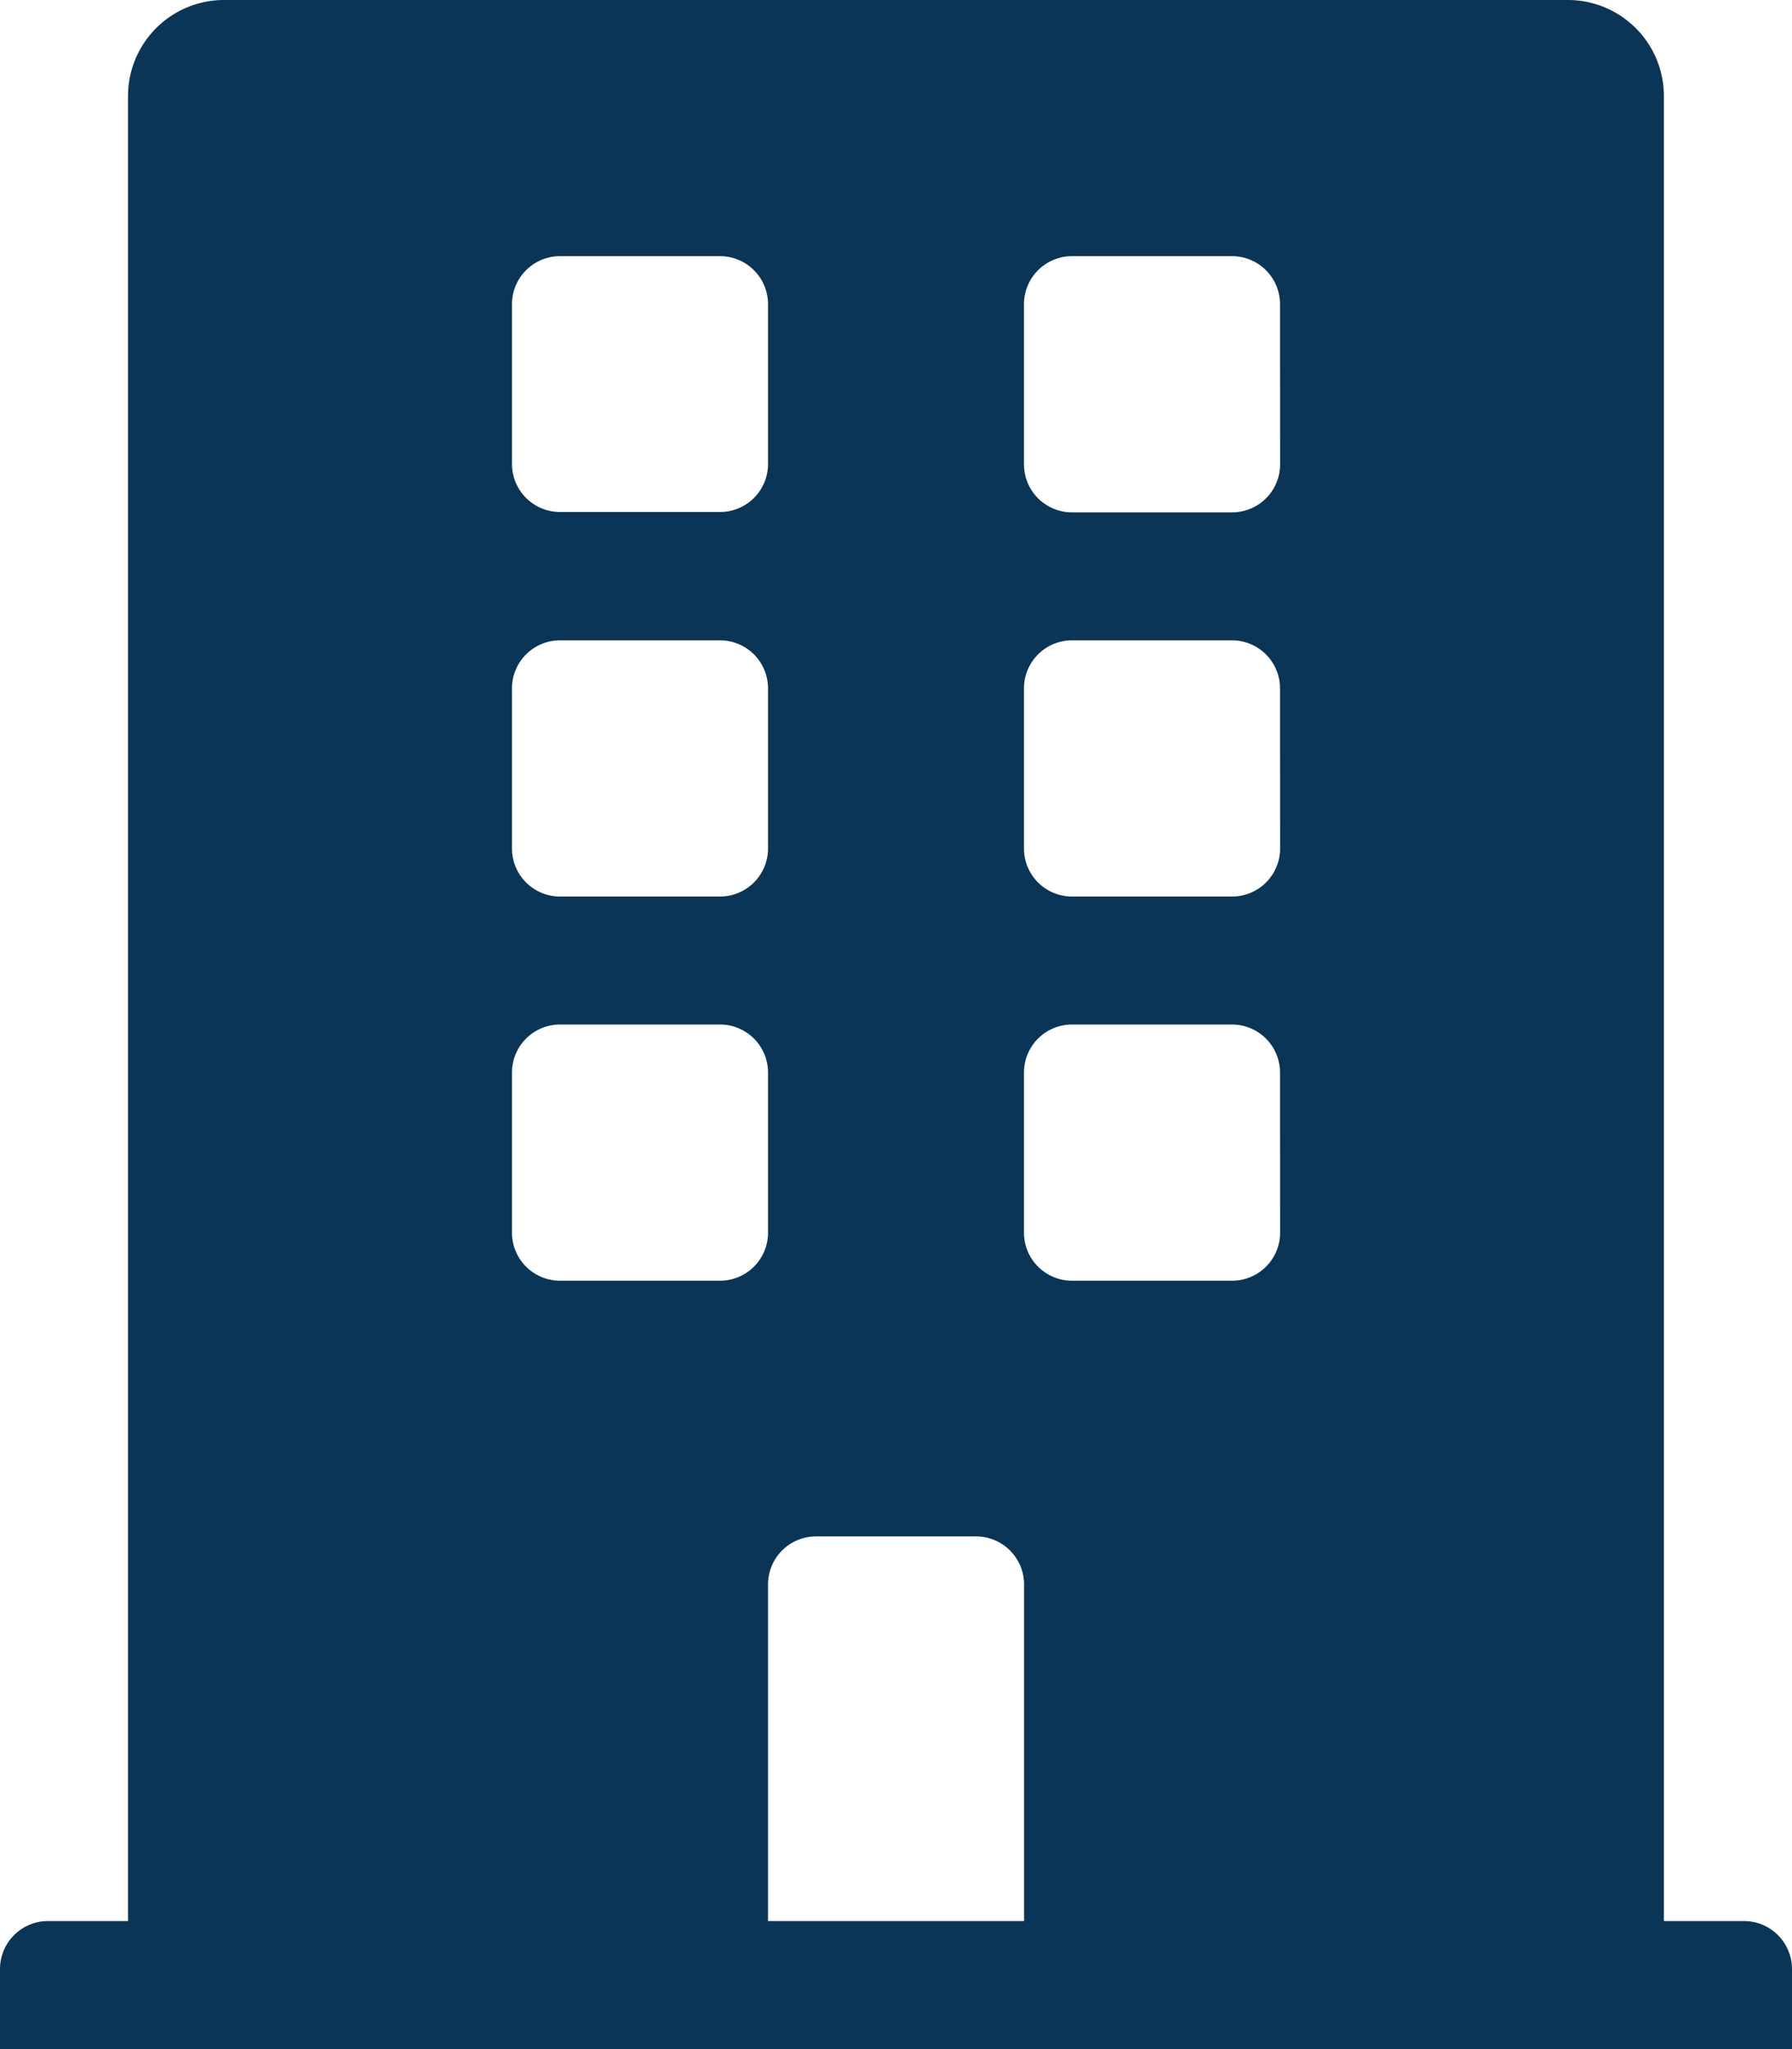 <?xml version="1.0" encoding="UTF-8"?> <svg xmlns="http://www.w3.org/2000/svg" width="19.709" height="22.525" viewBox="0 0 19.709 22.525"><path id="Icon_awesome-building" data-name="Icon awesome-building" d="M19.181,21.117H18.3V1.056A1.056,1.056,0,0,0,17.246,0H2.464A1.056,1.056,0,0,0,1.408,1.056V21.117H.528A.528.528,0,0,0,0,21.645v.88H19.709v-.88A.528.528,0,0,0,19.181,21.117ZM5.631,3.344a.528.528,0,0,1,.528-.528h1.76a.528.528,0,0,1,.528.528V5.1a.528.528,0,0,1-.528.528H6.159A.528.528,0,0,1,5.631,5.1Zm0,4.223a.528.528,0,0,1,.528-.528h1.76a.528.528,0,0,1,.528.528v1.76a.528.528,0,0,1-.528.528H6.159a.528.528,0,0,1-.528-.528Zm2.288,6.511H6.159a.528.528,0,0,1-.528-.528V11.79a.528.528,0,0,1,.528-.528h1.76a.528.528,0,0,1,.528.528v1.76A.528.528,0,0,1,7.919,14.078Zm3.344,7.039H8.447v-3.7a.528.528,0,0,1,.528-.528h1.76a.528.528,0,0,1,.528.528Zm2.816-7.567a.528.528,0,0,1-.528.528H11.79a.528.528,0,0,1-.528-.528V11.79a.528.528,0,0,1,.528-.528h1.76a.528.528,0,0,1,.528.528Zm0-4.223a.528.528,0,0,1-.528.528H11.79a.528.528,0,0,1-.528-.528V7.567a.528.528,0,0,1,.528-.528h1.76a.528.528,0,0,1,.528.528Zm0-4.223a.528.528,0,0,1-.528.528H11.79a.528.528,0,0,1-.528-.528V3.344a.528.528,0,0,1,.528-.528h1.76a.528.528,0,0,1,.528.528Z" fill="#0b3556"></path></svg> 